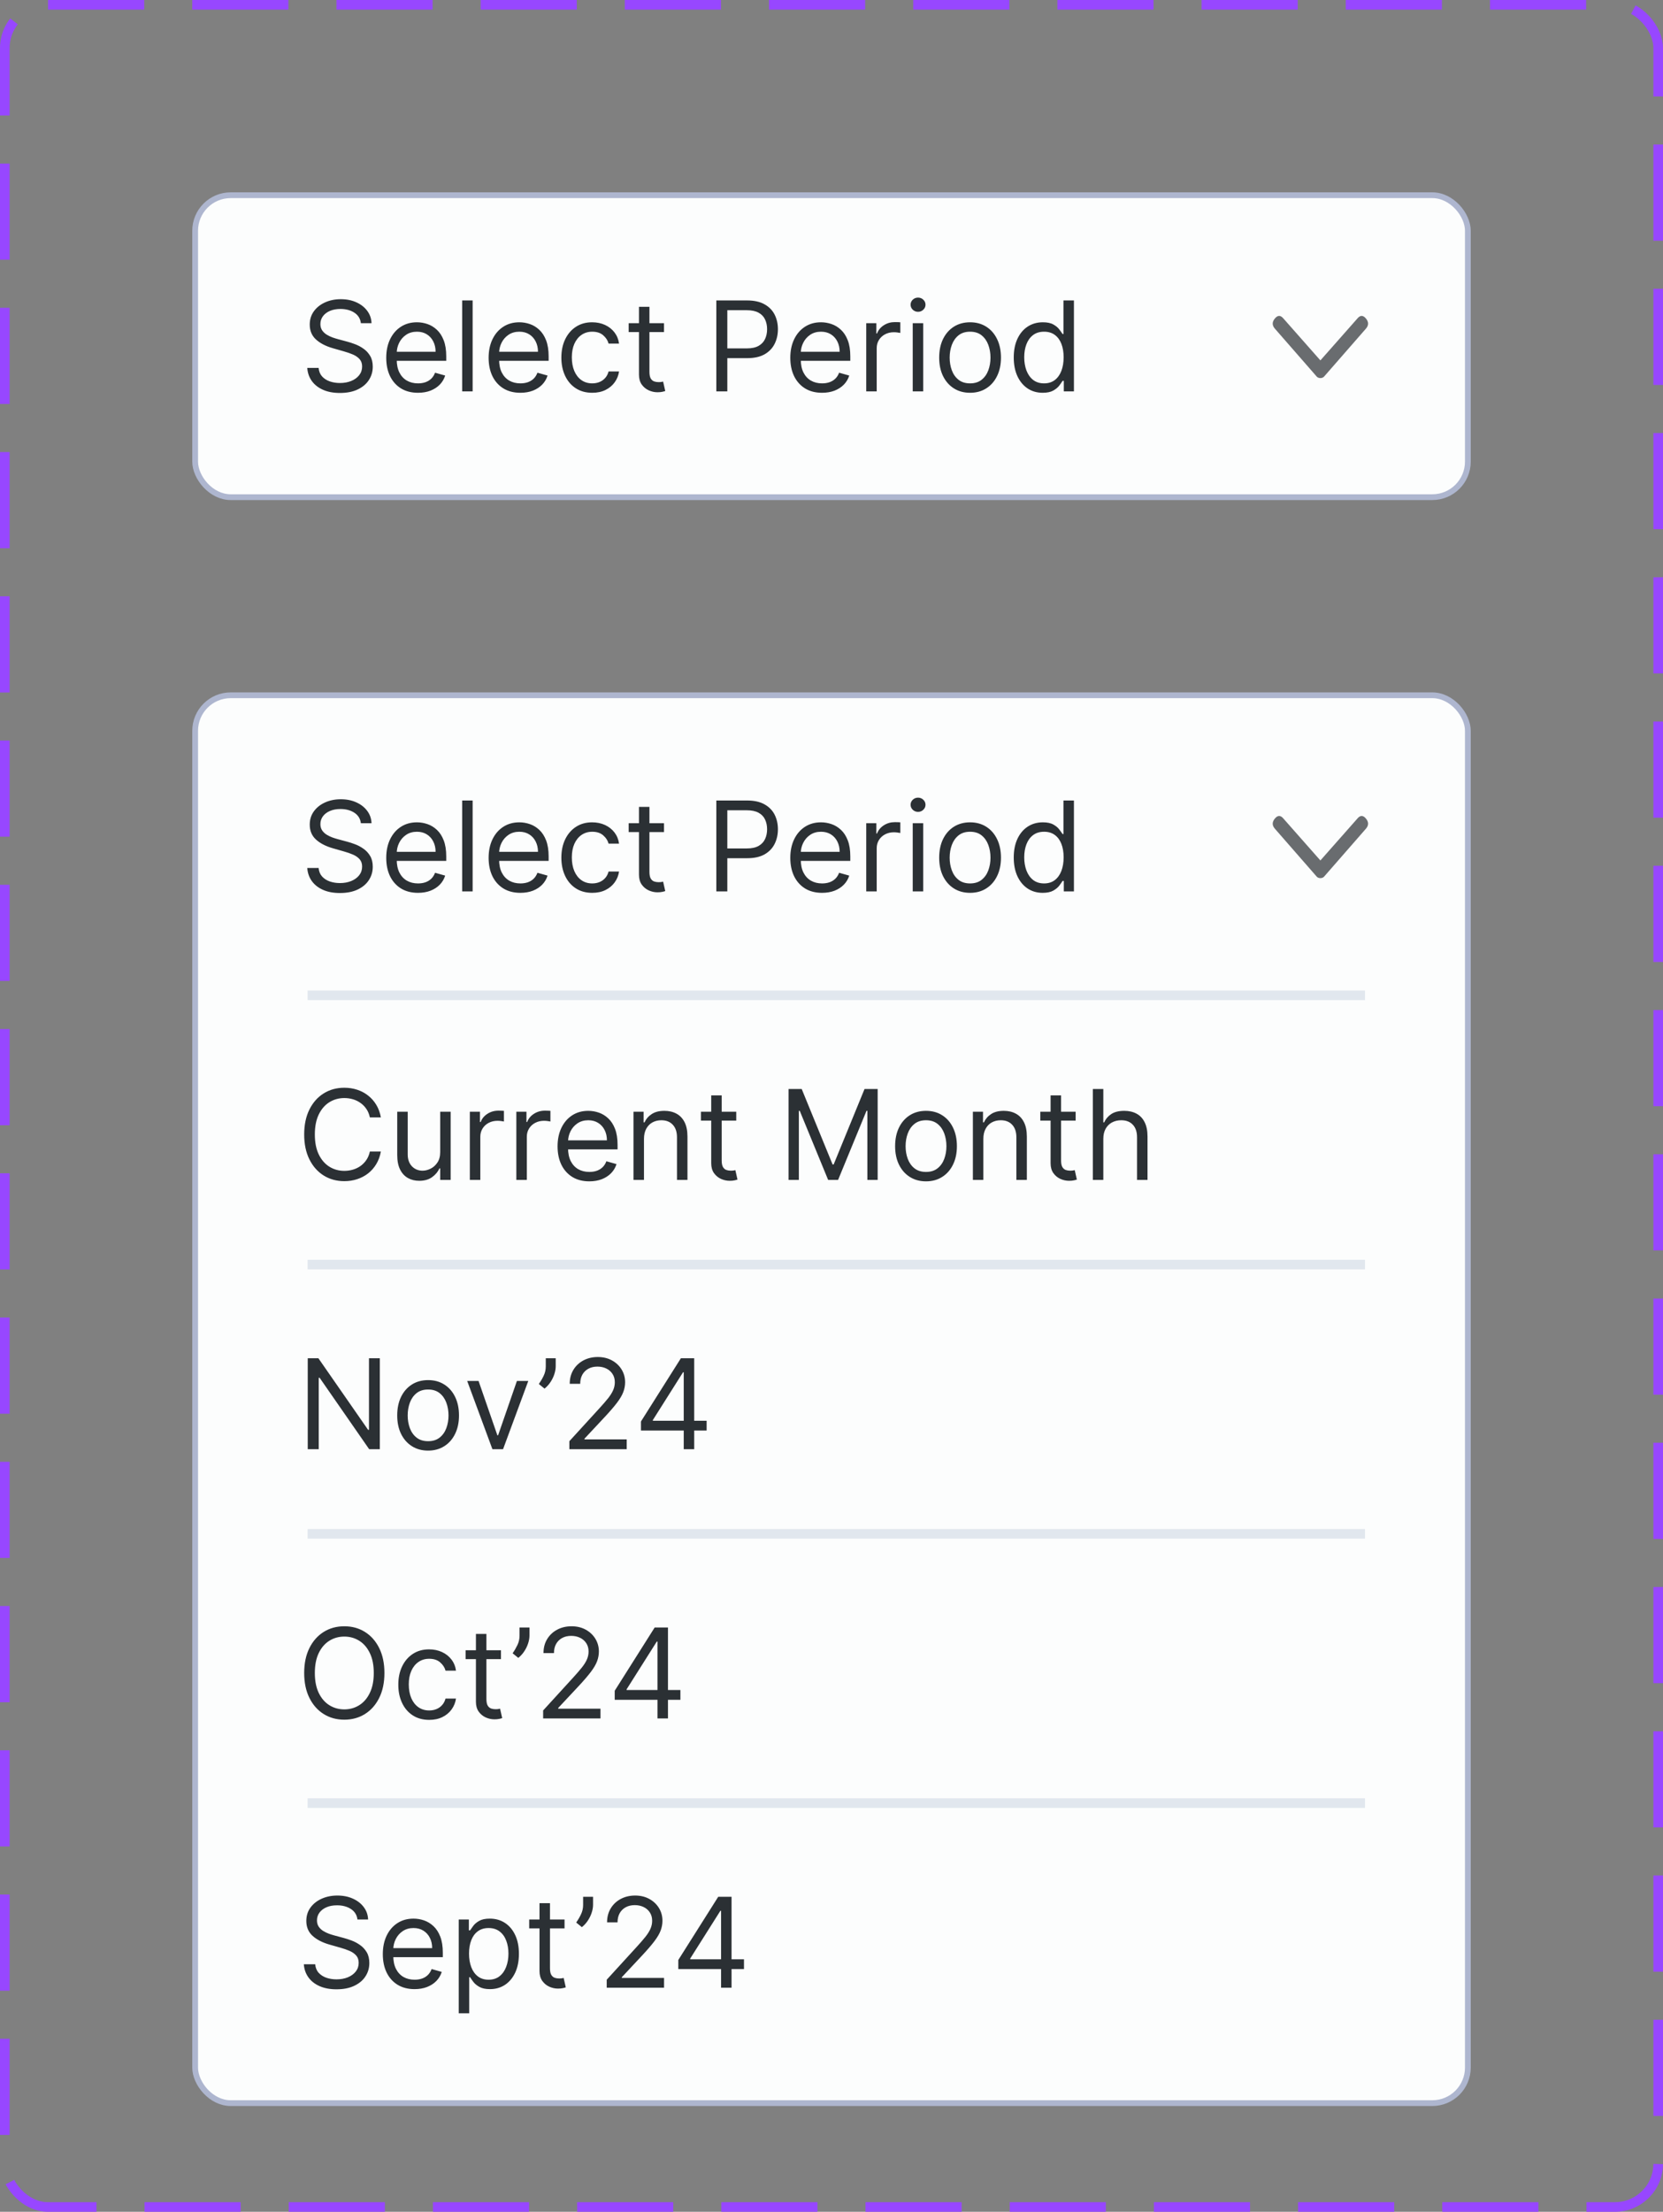 <svg width="173" height="230" viewBox="0 0 173 230" fill="none" xmlns="http://www.w3.org/2000/svg">
<rect x="0" y="0" width="173" height="230" fill="#808080" stroke="none"/>
<rect x="0.5" y="0.5" width="172" height="229" rx="4.5" stroke="#9747FF" stroke-dasharray="10 5"/>
<rect x="20.3" y="20.3" width="132.4" height="31.4" rx="3.7" fill="#FCFDFD" stroke="#AEB6CF" stroke-width="0.6"/>
<path opacity="0.7" d="M141.189 33.14L137.359 37.477L133.53 33.14C133.228 32.763 132.926 32.755 132.625 33.117C132.323 33.478 132.323 33.832 132.625 34.177L136.907 39.08C137.016 39.237 137.167 39.316 137.359 39.316C137.552 39.316 137.703 39.237 137.812 39.08L142.094 34.177C142.396 33.832 142.396 33.478 142.094 33.117C141.793 32.755 141.491 32.763 141.189 33.14Z" fill="#2B3034"/>
<path d="M37.541 33.606C37.485 33.138 37.261 32.775 36.867 32.516C36.473 32.258 35.989 32.128 35.417 32.128C34.998 32.128 34.632 32.196 34.318 32.331C34.007 32.467 33.764 32.653 33.589 32.89C33.416 33.127 33.33 33.396 33.33 33.698C33.33 33.95 33.39 34.167 33.51 34.349C33.633 34.527 33.79 34.677 33.981 34.797C34.172 34.914 34.372 35.011 34.581 35.087C34.791 35.161 34.983 35.221 35.158 35.268L36.119 35.526C36.365 35.591 36.639 35.68 36.94 35.794C37.245 35.908 37.536 36.063 37.813 36.26C38.093 36.454 38.324 36.703 38.505 37.008C38.687 37.313 38.778 37.687 38.778 38.13C38.778 38.641 38.644 39.102 38.376 39.515C38.111 39.927 37.724 40.255 37.213 40.498C36.705 40.741 36.088 40.863 35.362 40.863C34.684 40.863 34.098 40.754 33.603 40.535C33.11 40.316 32.722 40.012 32.439 39.621C32.159 39.23 32.001 38.776 31.964 38.259H33.146C33.176 38.616 33.297 38.911 33.506 39.145C33.718 39.376 33.986 39.549 34.309 39.662C34.635 39.773 34.986 39.829 35.362 39.829C35.799 39.829 36.191 39.758 36.539 39.616C36.887 39.472 37.162 39.272 37.365 39.016C37.568 38.758 37.67 38.456 37.67 38.111C37.67 37.797 37.582 37.542 37.407 37.345C37.231 37.148 37 36.988 36.714 36.865C36.428 36.742 36.119 36.634 35.786 36.542L34.623 36.209C33.884 35.997 33.3 35.694 32.869 35.3C32.438 34.906 32.222 34.39 32.222 33.753C32.222 33.224 32.365 32.762 32.652 32.368C32.941 31.971 33.329 31.664 33.815 31.445C34.304 31.224 34.851 31.113 35.454 31.113C36.063 31.113 36.605 31.222 37.079 31.441C37.553 31.656 37.928 31.951 38.205 32.327C38.485 32.702 38.633 33.129 38.648 33.606H37.541ZM43.485 40.844C42.802 40.844 42.213 40.694 41.717 40.392C41.225 40.087 40.845 39.662 40.577 39.118C40.312 38.57 40.18 37.933 40.18 37.206C40.18 36.48 40.312 35.84 40.577 35.286C40.845 34.729 41.217 34.295 41.694 33.984C42.174 33.67 42.734 33.513 43.375 33.513C43.744 33.513 44.109 33.575 44.469 33.698C44.829 33.821 45.157 34.021 45.452 34.298C45.748 34.572 45.983 34.935 46.158 35.388C46.334 35.84 46.422 36.397 46.422 37.059V37.52H40.956V36.579H45.314C45.314 36.178 45.233 35.822 45.074 35.508C44.916 35.194 44.692 34.946 44.4 34.764C44.11 34.583 43.769 34.492 43.375 34.492C42.941 34.492 42.565 34.6 42.248 34.815C41.934 35.028 41.693 35.304 41.523 35.646C41.354 35.988 41.27 36.354 41.27 36.745V37.373C41.27 37.908 41.362 38.362 41.547 38.734C41.734 39.104 41.994 39.386 42.327 39.579C42.659 39.77 43.045 39.866 43.485 39.866C43.772 39.866 44.03 39.826 44.261 39.745C44.495 39.662 44.697 39.539 44.866 39.376C45.035 39.21 45.166 39.004 45.258 38.758L46.311 39.053C46.2 39.41 46.014 39.724 45.752 39.995C45.49 40.263 45.167 40.472 44.783 40.623C44.398 40.77 43.965 40.844 43.485 40.844ZM49.168 31.242V40.697H48.079V31.242H49.168ZM54.137 40.844C53.454 40.844 52.864 40.694 52.369 40.392C51.876 40.087 51.496 39.662 51.228 39.118C50.964 38.57 50.831 37.933 50.831 37.206C50.831 36.48 50.964 35.84 51.228 35.286C51.496 34.729 51.869 34.295 52.346 33.984C52.826 33.67 53.386 33.513 54.026 33.513C54.395 33.513 54.76 33.575 55.12 33.698C55.48 33.821 55.808 34.021 56.103 34.298C56.399 34.572 56.634 34.935 56.81 35.388C56.985 35.84 57.073 36.397 57.073 37.059V37.52H51.607V36.579H55.965C55.965 36.178 55.885 35.822 55.725 35.508C55.568 35.194 55.343 34.946 55.051 34.764C54.762 34.583 54.42 34.492 54.026 34.492C53.592 34.492 53.217 34.6 52.9 34.815C52.586 35.028 52.344 35.304 52.175 35.646C52.005 35.988 51.921 36.354 51.921 36.745V37.373C51.921 37.908 52.013 38.362 52.198 38.734C52.386 39.104 52.646 39.386 52.978 39.579C53.31 39.77 53.697 39.866 54.137 39.866C54.423 39.866 54.681 39.826 54.912 39.745C55.146 39.662 55.348 39.539 55.517 39.376C55.686 39.21 55.817 39.004 55.91 38.758L56.962 39.053C56.851 39.41 56.665 39.724 56.404 39.995C56.142 40.263 55.819 40.472 55.434 40.623C55.049 40.77 54.617 40.844 54.137 40.844ZM61.611 40.844C60.946 40.844 60.374 40.687 59.894 40.373C59.413 40.059 59.044 39.627 58.786 39.076C58.527 38.525 58.398 37.896 58.398 37.188C58.398 36.468 58.53 35.832 58.795 35.281C59.063 34.727 59.435 34.295 59.912 33.984C60.392 33.67 60.952 33.513 61.592 33.513C62.091 33.513 62.54 33.606 62.94 33.79C63.34 33.975 63.668 34.233 63.924 34.566C64.179 34.898 64.338 35.286 64.399 35.729H63.31C63.227 35.406 63.042 35.12 62.756 34.87C62.473 34.618 62.091 34.492 61.611 34.492C61.186 34.492 60.814 34.603 60.494 34.824C60.177 35.043 59.929 35.352 59.75 35.752C59.575 36.149 59.487 36.616 59.487 37.151C59.487 37.699 59.574 38.176 59.746 38.582C59.921 38.988 60.167 39.304 60.484 39.529C60.804 39.753 61.18 39.866 61.611 39.866C61.894 39.866 62.151 39.816 62.382 39.718C62.613 39.619 62.808 39.478 62.968 39.293C63.128 39.108 63.242 38.887 63.31 38.628H64.399C64.338 39.047 64.185 39.424 63.942 39.759C63.702 40.092 63.384 40.356 62.987 40.553C62.593 40.747 62.134 40.844 61.611 40.844ZM69.076 33.606V34.529H65.401V33.606H69.076ZM66.472 31.907H67.561V38.665C67.561 38.973 67.606 39.204 67.695 39.358C67.788 39.509 67.905 39.61 68.046 39.662C68.191 39.712 68.343 39.736 68.503 39.736C68.623 39.736 68.722 39.73 68.799 39.718C68.876 39.703 68.937 39.69 68.983 39.681L69.205 40.66C69.131 40.687 69.028 40.715 68.896 40.743C68.763 40.773 68.596 40.789 68.392 40.789C68.085 40.789 67.783 40.723 67.488 40.59C67.195 40.458 66.952 40.256 66.758 39.986C66.567 39.715 66.472 39.373 66.472 38.961V31.907ZM74.519 40.697V31.242H77.713C78.455 31.242 79.061 31.376 79.532 31.644C80.006 31.908 80.357 32.267 80.585 32.719C80.812 33.172 80.926 33.676 80.926 34.233C80.926 34.791 80.812 35.297 80.585 35.752C80.36 36.208 80.012 36.571 79.541 36.842C79.07 37.109 78.467 37.243 77.732 37.243H75.442V36.228H77.695C78.203 36.228 78.61 36.14 78.918 35.965C79.226 35.789 79.449 35.552 79.587 35.254C79.729 34.952 79.8 34.612 79.8 34.233C79.8 33.855 79.729 33.516 79.587 33.218C79.449 32.919 79.224 32.685 78.913 32.516C78.603 32.344 78.19 32.258 77.676 32.258H75.663V40.697H74.519ZM85.52 40.844C84.836 40.844 84.247 40.694 83.751 40.392C83.259 40.087 82.879 39.662 82.611 39.118C82.347 38.57 82.214 37.933 82.214 37.206C82.214 36.48 82.347 35.84 82.611 35.286C82.879 34.729 83.251 34.295 83.728 33.984C84.209 33.67 84.769 33.513 85.409 33.513C85.778 33.513 86.143 33.575 86.503 33.698C86.863 33.821 87.191 34.021 87.486 34.298C87.782 34.572 88.017 34.935 88.192 35.388C88.368 35.84 88.456 36.397 88.456 37.059V37.52H82.99V36.579H87.348C87.348 36.178 87.268 35.822 87.108 35.508C86.951 35.194 86.726 34.946 86.434 34.764C86.144 34.583 85.803 34.492 85.409 34.492C84.975 34.492 84.599 34.6 84.282 34.815C83.969 35.028 83.727 35.304 83.558 35.646C83.388 35.988 83.304 36.354 83.304 36.745V37.373C83.304 37.908 83.396 38.362 83.581 38.734C83.768 39.104 84.028 39.386 84.361 39.579C84.693 39.77 85.079 39.866 85.52 39.866C85.806 39.866 86.064 39.826 86.295 39.745C86.529 39.662 86.731 39.539 86.9 39.376C87.069 39.21 87.2 39.004 87.292 38.758L88.345 39.053C88.234 39.41 88.048 39.724 87.786 39.995C87.525 40.263 87.201 40.472 86.817 40.623C86.432 40.77 86 40.844 85.52 40.844ZM90.113 40.697V33.606H91.166V34.677H91.239C91.369 34.326 91.603 34.041 91.941 33.823C92.28 33.604 92.661 33.495 93.086 33.495C93.166 33.495 93.266 33.496 93.386 33.499C93.506 33.502 93.597 33.507 93.659 33.513V34.621C93.621 34.612 93.537 34.598 93.405 34.58C93.275 34.558 93.138 34.547 92.994 34.547C92.649 34.547 92.341 34.62 92.07 34.764C91.803 34.906 91.59 35.103 91.433 35.355C91.279 35.605 91.203 35.889 91.203 36.209V40.697H90.113ZM94.95 40.697V33.606H96.039V40.697H94.95ZM95.504 32.424C95.291 32.424 95.108 32.352 94.954 32.207C94.804 32.062 94.728 31.888 94.728 31.685C94.728 31.482 94.804 31.308 94.954 31.163C95.108 31.019 95.291 30.947 95.504 30.947C95.716 30.947 95.898 31.019 96.049 31.163C96.203 31.308 96.279 31.482 96.279 31.685C96.279 31.888 96.203 32.062 96.049 32.207C95.898 32.352 95.716 32.424 95.504 32.424ZM100.916 40.844C100.275 40.844 99.714 40.692 99.231 40.387C98.75 40.083 98.375 39.656 98.104 39.108C97.836 38.561 97.703 37.92 97.703 37.188C97.703 36.449 97.836 35.805 98.104 35.254C98.375 34.703 98.75 34.275 99.231 33.97C99.714 33.666 100.275 33.513 100.916 33.513C101.556 33.513 102.116 33.666 102.596 33.97C103.079 34.275 103.455 34.703 103.722 35.254C103.993 35.805 104.129 36.449 104.129 37.188C104.129 37.92 103.993 38.561 103.722 39.108C103.455 39.656 103.079 40.083 102.596 40.387C102.116 40.692 101.556 40.844 100.916 40.844ZM100.916 39.866C101.402 39.866 101.802 39.741 102.116 39.492C102.43 39.242 102.662 38.915 102.813 38.508C102.964 38.102 103.039 37.662 103.039 37.188C103.039 36.714 102.964 36.272 102.813 35.863C102.662 35.454 102.43 35.123 102.116 34.87C101.802 34.618 101.402 34.492 100.916 34.492C100.429 34.492 100.029 34.618 99.715 34.87C99.401 35.123 99.169 35.454 99.018 35.863C98.867 36.272 98.792 36.714 98.792 37.188C98.792 37.662 98.867 38.102 99.018 38.508C99.169 38.915 99.401 39.242 99.715 39.492C100.029 39.741 100.429 39.866 100.916 39.866ZM108.469 40.844C107.878 40.844 107.357 40.695 106.904 40.397C106.452 40.095 106.098 39.67 105.842 39.122C105.587 38.571 105.459 37.92 105.459 37.169C105.459 36.425 105.587 35.778 105.842 35.231C106.098 34.683 106.453 34.26 106.909 33.961C107.364 33.663 107.891 33.513 108.488 33.513C108.949 33.513 109.314 33.59 109.582 33.744C109.853 33.895 110.059 34.067 110.2 34.261C110.345 34.452 110.457 34.609 110.537 34.732H110.63V31.242H111.719V40.697H110.667V39.607H110.537C110.457 39.736 110.344 39.899 110.196 40.096C110.048 40.29 109.837 40.464 109.563 40.618C109.289 40.769 108.925 40.844 108.469 40.844ZM108.617 39.866C109.054 39.866 109.423 39.752 109.725 39.524C110.027 39.293 110.256 38.975 110.413 38.568C110.57 38.159 110.648 37.687 110.648 37.151C110.648 36.622 110.571 36.158 110.417 35.761C110.264 35.361 110.036 35.051 109.734 34.829C109.433 34.604 109.06 34.492 108.617 34.492C108.155 34.492 107.771 34.611 107.463 34.847C107.158 35.081 106.929 35.4 106.775 35.803C106.624 36.203 106.549 36.653 106.549 37.151C106.549 37.656 106.626 38.114 106.78 38.527C106.937 38.936 107.167 39.262 107.472 39.505C107.78 39.745 108.162 39.866 108.617 39.866Z" fill="#2B3034"/>
<rect x="20.3" y="72.3" width="132.4" height="146.4" rx="3.7" fill="#FCFDFD" stroke="#AEB6CF" stroke-width="0.6"/>
<path opacity="0.7" d="M141.189 85.14L137.359 89.477L133.53 85.14C133.228 84.763 132.926 84.755 132.625 85.117C132.323 85.478 132.323 85.832 132.625 86.177L136.907 91.08C137.016 91.237 137.167 91.316 137.359 91.316C137.552 91.316 137.703 91.237 137.812 91.08L142.094 86.177C142.396 85.832 142.396 85.478 142.094 85.117C141.793 84.755 141.491 84.763 141.189 85.14Z" fill="#2B3034"/>
<path d="M37.541 85.606C37.485 85.138 37.261 84.775 36.867 84.516C36.473 84.258 35.989 84.128 35.417 84.128C34.998 84.128 34.632 84.196 34.318 84.332C34.007 84.467 33.764 84.653 33.589 84.89C33.416 85.127 33.33 85.396 33.33 85.698C33.33 85.95 33.39 86.167 33.51 86.349C33.633 86.527 33.79 86.677 33.981 86.797C34.172 86.914 34.372 87.011 34.581 87.088C34.791 87.161 34.983 87.221 35.158 87.268L36.119 87.526C36.365 87.591 36.639 87.68 36.94 87.794C37.245 87.908 37.536 88.063 37.813 88.26C38.093 88.454 38.324 88.703 38.505 89.008C38.687 89.313 38.778 89.687 38.778 90.13C38.778 90.641 38.644 91.102 38.376 91.515C38.111 91.927 37.724 92.255 37.213 92.498C36.705 92.741 36.088 92.863 35.362 92.863C34.684 92.863 34.098 92.754 33.603 92.535C33.11 92.316 32.722 92.012 32.439 91.621C32.159 91.23 32.001 90.776 31.964 90.259H33.146C33.176 90.616 33.297 90.912 33.506 91.145C33.718 91.376 33.986 91.549 34.309 91.662C34.635 91.773 34.986 91.829 35.362 91.829C35.799 91.829 36.191 91.758 36.539 91.616C36.887 91.472 37.162 91.272 37.365 91.016C37.568 90.758 37.67 90.456 37.67 90.111C37.67 89.797 37.582 89.542 37.407 89.345C37.231 89.148 37 88.988 36.714 88.865C36.428 88.742 36.119 88.634 35.786 88.542L34.623 88.209C33.884 87.997 33.3 87.694 32.869 87.3C32.438 86.906 32.222 86.39 32.222 85.753C32.222 85.224 32.365 84.762 32.652 84.368C32.941 83.971 33.329 83.664 33.815 83.445C34.304 83.224 34.851 83.113 35.454 83.113C36.063 83.113 36.605 83.222 37.079 83.441C37.553 83.656 37.928 83.951 38.205 84.327C38.485 84.702 38.633 85.129 38.648 85.606H37.541ZM43.485 92.844C42.802 92.844 42.213 92.694 41.717 92.392C41.225 92.087 40.845 91.662 40.577 91.118C40.312 90.57 40.18 89.933 40.18 89.207C40.18 88.48 40.312 87.84 40.577 87.286C40.845 86.729 41.217 86.295 41.694 85.984C42.174 85.67 42.734 85.513 43.375 85.513C43.744 85.513 44.109 85.575 44.469 85.698C44.829 85.821 45.157 86.021 45.452 86.298C45.748 86.572 45.983 86.935 46.158 87.388C46.334 87.84 46.422 88.397 46.422 89.059V89.52H40.956V88.579H45.314C45.314 88.178 45.233 87.822 45.074 87.508C44.916 87.194 44.692 86.946 44.4 86.764C44.11 86.583 43.769 86.492 43.375 86.492C42.941 86.492 42.565 86.6 42.248 86.815C41.934 87.028 41.693 87.305 41.523 87.646C41.354 87.988 41.27 88.354 41.27 88.745V89.373C41.27 89.908 41.362 90.362 41.547 90.734C41.734 91.104 41.994 91.385 42.327 91.579C42.659 91.77 43.045 91.866 43.485 91.866C43.772 91.866 44.03 91.826 44.261 91.746C44.495 91.662 44.697 91.539 44.866 91.376C45.035 91.21 45.166 91.004 45.258 90.758L46.311 91.053C46.2 91.41 46.014 91.724 45.752 91.995C45.49 92.263 45.167 92.472 44.783 92.623C44.398 92.77 43.965 92.844 43.485 92.844ZM49.168 83.242V92.697H48.079V83.242H49.168ZM54.137 92.844C53.454 92.844 52.864 92.694 52.369 92.392C51.876 92.087 51.496 91.662 51.228 91.118C50.964 90.57 50.831 89.933 50.831 89.207C50.831 88.48 50.964 87.84 51.228 87.286C51.496 86.729 51.869 86.295 52.346 85.984C52.826 85.67 53.386 85.513 54.026 85.513C54.395 85.513 54.76 85.575 55.12 85.698C55.48 85.821 55.808 86.021 56.103 86.298C56.399 86.572 56.634 86.935 56.81 87.388C56.985 87.84 57.073 88.397 57.073 89.059V89.52H51.607V88.579H55.965C55.965 88.178 55.885 87.822 55.725 87.508C55.568 87.194 55.343 86.946 55.051 86.764C54.762 86.583 54.42 86.492 54.026 86.492C53.592 86.492 53.217 86.6 52.9 86.815C52.586 87.028 52.344 87.305 52.175 87.646C52.005 87.988 51.921 88.354 51.921 88.745V89.373C51.921 89.908 52.013 90.362 52.198 90.734C52.386 91.104 52.646 91.385 52.978 91.579C53.31 91.77 53.697 91.866 54.137 91.866C54.423 91.866 54.681 91.826 54.912 91.746C55.146 91.662 55.348 91.539 55.517 91.376C55.686 91.21 55.817 91.004 55.91 90.758L56.962 91.053C56.851 91.41 56.665 91.724 56.404 91.995C56.142 92.263 55.819 92.472 55.434 92.623C55.049 92.77 54.617 92.844 54.137 92.844ZM61.611 92.844C60.946 92.844 60.374 92.687 59.894 92.373C59.413 92.059 59.044 91.627 58.786 91.076C58.527 90.525 58.398 89.896 58.398 89.188C58.398 88.468 58.53 87.832 58.795 87.281C59.063 86.727 59.435 86.295 59.912 85.984C60.392 85.67 60.952 85.513 61.592 85.513C62.091 85.513 62.54 85.606 62.94 85.79C63.34 85.975 63.668 86.234 63.924 86.566C64.179 86.898 64.338 87.286 64.399 87.729H63.31C63.227 87.406 63.042 87.12 62.756 86.871C62.473 86.618 62.091 86.492 61.611 86.492C61.186 86.492 60.814 86.603 60.494 86.824C60.177 87.043 59.929 87.352 59.75 87.752C59.575 88.149 59.487 88.616 59.487 89.151C59.487 89.699 59.574 90.176 59.746 90.582C59.921 90.988 60.167 91.304 60.484 91.529C60.804 91.753 61.18 91.866 61.611 91.866C61.894 91.866 62.151 91.816 62.382 91.718C62.613 91.619 62.808 91.478 62.968 91.293C63.128 91.109 63.242 90.887 63.31 90.628H64.399C64.338 91.047 64.185 91.424 63.942 91.759C63.702 92.092 63.384 92.356 62.987 92.553C62.593 92.747 62.134 92.844 61.611 92.844ZM69.076 85.606V86.529H65.401V85.606H69.076ZM66.472 83.907H67.561V90.665C67.561 90.973 67.606 91.204 67.695 91.358C67.788 91.509 67.905 91.61 68.046 91.662C68.191 91.712 68.343 91.736 68.503 91.736C68.623 91.736 68.722 91.73 68.799 91.718C68.876 91.703 68.937 91.69 68.983 91.681L69.205 92.66C69.131 92.687 69.028 92.715 68.896 92.743C68.763 92.773 68.596 92.789 68.392 92.789C68.085 92.789 67.783 92.723 67.488 92.59C67.195 92.458 66.952 92.256 66.758 91.986C66.567 91.715 66.472 91.373 66.472 90.961V83.907ZM74.519 92.697V83.242H77.713C78.455 83.242 79.061 83.376 79.532 83.644C80.006 83.908 80.357 84.267 80.585 84.719C80.812 85.172 80.926 85.676 80.926 86.234C80.926 86.79 80.812 87.297 80.585 87.752C80.36 88.208 80.012 88.571 79.541 88.842C79.07 89.109 78.467 89.243 77.732 89.243H75.442V88.228H77.695C78.203 88.228 78.61 88.14 78.918 87.965C79.226 87.789 79.449 87.552 79.587 87.254C79.729 86.952 79.8 86.612 79.8 86.234C79.8 85.855 79.729 85.516 79.587 85.218C79.449 84.919 79.224 84.685 78.913 84.516C78.603 84.344 78.19 84.258 77.676 84.258H75.663V92.697H74.519ZM85.52 92.844C84.836 92.844 84.247 92.694 83.751 92.392C83.259 92.087 82.879 91.662 82.611 91.118C82.347 90.57 82.214 89.933 82.214 89.207C82.214 88.48 82.347 87.84 82.611 87.286C82.879 86.729 83.251 86.295 83.728 85.984C84.209 85.67 84.769 85.513 85.409 85.513C85.778 85.513 86.143 85.575 86.503 85.698C86.863 85.821 87.191 86.021 87.486 86.298C87.782 86.572 88.017 86.935 88.192 87.388C88.368 87.84 88.456 88.397 88.456 89.059V89.52H82.99V88.579H87.348C87.348 88.178 87.268 87.822 87.108 87.508C86.951 87.194 86.726 86.946 86.434 86.764C86.144 86.583 85.803 86.492 85.409 86.492C84.975 86.492 84.599 86.6 84.282 86.815C83.969 87.028 83.727 87.305 83.558 87.646C83.388 87.988 83.304 88.354 83.304 88.745V89.373C83.304 89.908 83.396 90.362 83.581 90.734C83.768 91.104 84.028 91.385 84.361 91.579C84.693 91.77 85.079 91.866 85.52 91.866C85.806 91.866 86.064 91.826 86.295 91.746C86.529 91.662 86.731 91.539 86.9 91.376C87.069 91.21 87.2 91.004 87.292 90.758L88.345 91.053C88.234 91.41 88.048 91.724 87.786 91.995C87.525 92.263 87.201 92.472 86.817 92.623C86.432 92.77 86 92.844 85.52 92.844ZM90.113 92.697V85.606H91.166V86.677H91.239C91.369 86.326 91.603 86.041 91.941 85.823C92.28 85.604 92.661 85.495 93.086 85.495C93.166 85.495 93.266 85.496 93.386 85.499C93.506 85.502 93.597 85.507 93.659 85.513V86.621C93.621 86.612 93.537 86.598 93.405 86.58C93.275 86.558 93.138 86.547 92.994 86.547C92.649 86.547 92.341 86.62 92.07 86.764C91.803 86.906 91.59 87.103 91.433 87.355C91.279 87.605 91.203 87.889 91.203 88.209V92.697H90.113ZM94.95 92.697V85.606H96.039V92.697H94.95ZM95.504 84.424C95.291 84.424 95.108 84.352 94.954 84.207C94.804 84.062 94.728 83.888 94.728 83.685C94.728 83.482 94.804 83.308 94.954 83.163C95.108 83.019 95.291 82.947 95.504 82.947C95.716 82.947 95.898 83.019 96.049 83.163C96.203 83.308 96.279 83.482 96.279 83.685C96.279 83.888 96.203 84.062 96.049 84.207C95.898 84.352 95.716 84.424 95.504 84.424ZM100.916 92.844C100.275 92.844 99.714 92.692 99.231 92.387C98.75 92.082 98.375 91.656 98.104 91.109C97.836 90.561 97.703 89.921 97.703 89.188C97.703 88.449 97.836 87.805 98.104 87.254C98.375 86.703 98.75 86.275 99.231 85.97C99.714 85.666 100.275 85.513 100.916 85.513C101.556 85.513 102.116 85.666 102.596 85.97C103.079 86.275 103.455 86.703 103.722 87.254C103.993 87.805 104.129 88.449 104.129 89.188C104.129 89.921 103.993 90.561 103.722 91.109C103.455 91.656 103.079 92.082 102.596 92.387C102.116 92.692 101.556 92.844 100.916 92.844ZM100.916 91.866C101.402 91.866 101.802 91.741 102.116 91.492C102.43 91.242 102.662 90.915 102.813 90.508C102.964 90.102 103.039 89.662 103.039 89.188C103.039 88.714 102.964 88.272 102.813 87.863C102.662 87.454 102.43 87.123 102.116 86.871C101.802 86.618 101.402 86.492 100.916 86.492C100.429 86.492 100.029 86.618 99.715 86.871C99.401 87.123 99.169 87.454 99.018 87.863C98.867 88.272 98.792 88.714 98.792 89.188C98.792 89.662 98.867 90.102 99.018 90.508C99.169 90.915 99.401 91.242 99.715 91.492C100.029 91.741 100.429 91.866 100.916 91.866ZM108.469 92.844C107.878 92.844 107.357 92.695 106.904 92.397C106.452 92.095 106.098 91.67 105.842 91.122C105.587 90.571 105.459 89.921 105.459 89.169C105.459 88.425 105.587 87.778 105.842 87.231C106.098 86.683 106.453 86.26 106.909 85.961C107.364 85.663 107.891 85.513 108.488 85.513C108.949 85.513 109.314 85.59 109.582 85.744C109.853 85.895 110.059 86.067 110.2 86.261C110.345 86.452 110.457 86.609 110.537 86.732H110.63V83.242H111.719V92.697H110.667V91.607H110.537C110.457 91.736 110.344 91.899 110.196 92.096C110.048 92.29 109.837 92.464 109.563 92.618C109.289 92.769 108.925 92.844 108.469 92.844ZM108.617 91.866C109.054 91.866 109.423 91.752 109.725 91.524C110.027 91.293 110.256 90.975 110.413 90.568C110.57 90.159 110.648 89.687 110.648 89.151C110.648 88.622 110.571 88.159 110.417 87.761C110.264 87.361 110.036 87.051 109.734 86.829C109.433 86.604 109.06 86.492 108.617 86.492C108.155 86.492 107.771 86.611 107.463 86.847C107.158 87.081 106.929 87.4 106.775 87.803C106.624 88.203 106.549 88.653 106.549 89.151C106.549 89.656 106.626 90.114 106.78 90.527C106.937 90.936 107.167 91.262 107.472 91.505C107.78 91.746 108.162 91.866 108.617 91.866Z" fill="#2B3034"/>
<path d="M39.622 116.197H38.477C38.409 115.867 38.291 115.578 38.121 115.329C37.955 115.08 37.752 114.87 37.512 114.701C37.275 114.529 37.012 114.399 36.722 114.313C36.433 114.227 36.132 114.184 35.818 114.184C35.245 114.184 34.727 114.329 34.262 114.618C33.8 114.907 33.432 115.333 33.158 115.897C32.888 116.46 32.752 117.151 32.752 117.97C32.752 118.788 32.888 119.479 33.158 120.042C33.432 120.606 33.8 121.032 34.262 121.321C34.727 121.61 35.245 121.755 35.818 121.755C36.132 121.755 36.433 121.712 36.722 121.626C37.012 121.54 37.275 121.412 37.512 121.243C37.752 121.07 37.955 120.859 38.121 120.61C38.291 120.358 38.409 120.068 38.477 119.742H39.622C39.535 120.225 39.379 120.658 39.151 121.039C38.923 121.421 38.64 121.746 38.301 122.014C37.963 122.278 37.583 122.48 37.161 122.618C36.742 122.757 36.295 122.826 35.818 122.826C35.011 122.826 34.294 122.629 33.666 122.235C33.038 121.841 32.545 121.281 32.184 120.555C31.824 119.828 31.644 118.967 31.644 117.97C31.644 116.972 31.824 116.111 32.184 115.384C32.545 114.658 33.038 114.098 33.666 113.704C34.294 113.31 35.011 113.113 35.818 113.113C36.295 113.113 36.742 113.182 37.161 113.321C37.583 113.459 37.963 113.662 38.301 113.93C38.64 114.195 38.923 114.518 39.151 114.9C39.379 115.278 39.535 115.711 39.622 116.197ZM45.793 119.798V115.606H46.882V122.697H45.793V121.496H45.719C45.553 121.857 45.294 122.163 44.943 122.415C44.592 122.664 44.149 122.789 43.614 122.789C43.17 122.789 42.777 122.692 42.432 122.498C42.087 122.301 41.816 122.006 41.619 121.612C41.422 121.215 41.324 120.715 41.324 120.112V115.606H42.413V120.038C42.413 120.555 42.558 120.967 42.847 121.275C43.14 121.583 43.512 121.737 43.965 121.737C44.235 121.737 44.511 121.667 44.791 121.529C45.074 121.39 45.311 121.178 45.502 120.892C45.696 120.606 45.793 120.241 45.793 119.798ZM48.878 122.697V115.606H49.93V116.677H50.004C50.133 116.326 50.367 116.041 50.706 115.823C51.044 115.604 51.426 115.495 51.851 115.495C51.931 115.495 52.031 115.497 52.151 115.5C52.271 115.503 52.362 115.507 52.423 115.514V116.621C52.386 116.612 52.301 116.598 52.169 116.58C52.04 116.558 51.903 116.548 51.758 116.548C51.414 116.548 51.106 116.62 50.835 116.765C50.567 116.906 50.355 117.103 50.198 117.356C50.044 117.605 49.967 117.889 49.967 118.21V122.697H48.878ZM53.715 122.697V115.606H54.767V116.677H54.841C54.97 116.326 55.204 116.041 55.543 115.823C55.881 115.604 56.263 115.495 56.688 115.495C56.768 115.495 56.868 115.497 56.988 115.5C57.108 115.503 57.199 115.507 57.26 115.514V116.621C57.223 116.612 57.139 116.598 57.006 116.58C56.877 116.558 56.74 116.548 56.595 116.548C56.251 116.548 55.943 116.62 55.672 116.765C55.404 116.906 55.192 117.103 55.035 117.356C54.881 117.605 54.804 117.889 54.804 118.21V122.697H53.715ZM61.309 122.845C60.625 122.845 60.036 122.694 59.541 122.392C59.048 122.087 58.668 121.663 58.4 121.118C58.136 120.57 58.003 119.933 58.003 119.207C58.003 118.48 58.136 117.84 58.4 117.286C58.668 116.729 59.04 116.295 59.517 115.984C59.998 115.67 60.558 115.514 61.198 115.514C61.567 115.514 61.932 115.575 62.292 115.698C62.652 115.821 62.98 116.021 63.275 116.298C63.571 116.572 63.806 116.935 63.982 117.388C64.157 117.84 64.245 118.397 64.245 119.059V119.521H58.779V118.579H63.137C63.137 118.179 63.057 117.822 62.897 117.508C62.74 117.194 62.515 116.946 62.223 116.765C61.933 116.583 61.592 116.492 61.198 116.492C60.764 116.492 60.389 116.6 60.072 116.815C59.758 117.028 59.516 117.305 59.347 117.646C59.177 117.988 59.093 118.354 59.093 118.745V119.373C59.093 119.908 59.185 120.362 59.37 120.735C59.557 121.104 59.818 121.386 60.15 121.58C60.482 121.77 60.869 121.866 61.309 121.866C61.595 121.866 61.853 121.826 62.084 121.746C62.318 121.663 62.52 121.54 62.689 121.376C62.858 121.21 62.989 121.004 63.081 120.758L64.134 121.053C64.023 121.41 63.837 121.724 63.575 121.995C63.314 122.263 62.991 122.472 62.606 122.623C62.221 122.771 61.789 122.845 61.309 122.845ZM66.992 118.431V122.697H65.902V115.606H66.955V116.714H67.047C67.213 116.354 67.466 116.064 67.804 115.846C68.143 115.624 68.58 115.514 69.115 115.514C69.595 115.514 70.015 115.612 70.375 115.809C70.736 116.003 71.016 116.298 71.216 116.695C71.416 117.089 71.516 117.588 71.516 118.191V122.697H70.426V118.265C70.426 117.708 70.282 117.274 69.992 116.963C69.703 116.649 69.306 116.492 68.801 116.492C68.453 116.492 68.143 116.568 67.869 116.718C67.598 116.869 67.384 117.089 67.227 117.379C67.07 117.668 66.992 118.019 66.992 118.431ZM76.59 115.606V116.529H72.916V115.606H76.59ZM73.987 113.907H75.076V120.666C75.076 120.973 75.121 121.204 75.21 121.358C75.302 121.509 75.419 121.61 75.561 121.663C75.706 121.712 75.858 121.737 76.018 121.737C76.138 121.737 76.236 121.73 76.313 121.718C76.39 121.703 76.452 121.69 76.498 121.681L76.72 122.66C76.646 122.688 76.543 122.715 76.41 122.743C76.278 122.774 76.11 122.789 75.907 122.789C75.599 122.789 75.298 122.723 75.002 122.591C74.71 122.458 74.467 122.257 74.273 121.986C74.082 121.715 73.987 121.373 73.987 120.961V113.907ZM82.033 113.242H83.4L86.613 121.09H86.724L89.937 113.242H91.303V122.697H90.232V115.514H90.14L87.185 122.697H86.151L83.197 115.514H83.104V122.697H82.033V113.242ZM96.332 122.845C95.691 122.845 95.13 122.692 94.647 122.387C94.166 122.083 93.791 121.657 93.52 121.109C93.252 120.561 93.118 119.921 93.118 119.188C93.118 118.45 93.252 117.805 93.52 117.254C93.791 116.703 94.166 116.275 94.647 115.971C95.13 115.666 95.691 115.514 96.332 115.514C96.972 115.514 97.532 115.666 98.012 115.971C98.495 116.275 98.871 116.703 99.138 117.254C99.409 117.805 99.545 118.45 99.545 119.188C99.545 119.921 99.409 120.561 99.138 121.109C98.871 121.657 98.495 122.083 98.012 122.387C97.532 122.692 96.972 122.845 96.332 122.845ZM96.332 121.866C96.818 121.866 97.218 121.741 97.532 121.492C97.846 121.243 98.078 120.915 98.229 120.509C98.38 120.102 98.455 119.662 98.455 119.188C98.455 118.714 98.38 118.273 98.229 117.863C98.078 117.454 97.846 117.123 97.532 116.871C97.218 116.618 96.818 116.492 96.332 116.492C95.845 116.492 95.445 116.618 95.131 116.871C94.817 117.123 94.585 117.454 94.434 117.863C94.283 118.273 94.208 118.714 94.208 119.188C94.208 119.662 94.283 120.102 94.434 120.509C94.585 120.915 94.817 121.243 95.131 121.492C95.445 121.741 95.845 121.866 96.332 121.866ZM102.297 118.431V122.697H101.208V115.606H102.26V116.714H102.353C102.519 116.354 102.771 116.064 103.11 115.846C103.448 115.624 103.885 115.514 104.421 115.514C104.901 115.514 105.321 115.612 105.681 115.809C106.041 116.003 106.321 116.298 106.521 116.695C106.721 117.089 106.821 117.588 106.821 118.191V122.697H105.732V118.265C105.732 117.708 105.587 117.274 105.298 116.963C105.009 116.649 104.612 116.492 104.107 116.492C103.759 116.492 103.448 116.568 103.174 116.718C102.904 116.869 102.69 117.089 102.533 117.379C102.376 117.668 102.297 118.019 102.297 118.431ZM111.896 115.606V116.529H108.221V115.606H111.896ZM109.292 113.907H110.382V120.666C110.382 120.973 110.426 121.204 110.516 121.358C110.608 121.509 110.725 121.61 110.867 121.663C111.011 121.712 111.164 121.737 111.324 121.737C111.444 121.737 111.542 121.73 111.619 121.718C111.696 121.703 111.758 121.69 111.804 121.681L112.025 122.66C111.951 122.688 111.848 122.715 111.716 122.743C111.584 122.774 111.416 122.789 111.213 122.789C110.905 122.789 110.603 122.723 110.308 122.591C110.016 122.458 109.772 122.257 109.579 121.986C109.388 121.715 109.292 121.373 109.292 120.961V113.907ZM114.777 118.431V122.697H113.687V113.242H114.777V116.714H114.869C115.035 116.348 115.285 116.057 115.617 115.841C115.952 115.623 116.399 115.514 116.956 115.514C117.439 115.514 117.862 115.61 118.225 115.804C118.588 115.995 118.87 116.289 119.07 116.686C119.273 117.08 119.375 117.582 119.375 118.191V122.697H118.285V118.265C118.285 117.702 118.139 117.266 117.847 116.958C117.557 116.648 117.156 116.492 116.642 116.492C116.285 116.492 115.965 116.568 115.682 116.718C115.401 116.869 115.18 117.089 115.017 117.379C114.857 117.668 114.777 118.019 114.777 118.431Z" fill="#2B3034"/>
<path d="M39.511 141.242V150.697H38.403L33.251 143.273H33.158V150.697H32.014V141.242H33.122L38.292 148.684H38.384V141.242H39.511ZM44.535 150.845C43.895 150.845 43.333 150.692 42.85 150.387C42.37 150.083 41.994 149.657 41.723 149.109C41.456 148.561 41.322 147.921 41.322 147.188C41.322 146.45 41.456 145.805 41.723 145.254C41.994 144.703 42.37 144.275 42.85 143.971C43.333 143.666 43.895 143.514 44.535 143.514C45.175 143.514 45.735 143.666 46.215 143.971C46.698 144.275 47.074 144.703 47.342 145.254C47.612 145.805 47.748 146.45 47.748 147.188C47.748 147.921 47.612 148.561 47.342 149.109C47.074 149.657 46.698 150.083 46.215 150.387C45.735 150.692 45.175 150.845 44.535 150.845ZM44.535 149.866C45.021 149.866 45.421 149.741 45.735 149.492C46.049 149.243 46.281 148.915 46.432 148.509C46.583 148.102 46.658 147.662 46.658 147.188C46.658 146.714 46.583 146.273 46.432 145.863C46.281 145.454 46.049 145.123 45.735 144.871C45.421 144.618 45.021 144.492 44.535 144.492C44.048 144.492 43.648 144.618 43.334 144.871C43.02 145.123 42.788 145.454 42.637 145.863C42.486 146.273 42.411 146.714 42.411 147.188C42.411 147.662 42.486 148.102 42.637 148.509C42.788 148.915 43.02 149.243 43.334 149.492C43.648 149.741 44.048 149.866 44.535 149.866ZM54.955 143.606L52.333 150.697H51.225L48.603 143.606H49.785L51.742 149.256H51.816L53.773 143.606H54.955ZM57.81 141.242V142.073C57.81 142.326 57.764 142.595 57.672 142.881C57.583 143.164 57.45 143.44 57.275 143.707C57.103 143.972 56.893 144.203 56.647 144.4L56.056 143.92C56.25 143.643 56.418 143.355 56.559 143.057C56.704 142.755 56.776 142.433 56.776 142.092V141.242H57.81ZM59.231 150.697V149.866L62.352 146.45C62.718 146.05 63.02 145.702 63.257 145.406C63.494 145.108 63.669 144.828 63.783 144.566C63.9 144.301 63.959 144.024 63.959 143.735C63.959 143.403 63.879 143.115 63.718 142.872C63.562 142.629 63.346 142.441 63.072 142.309C62.798 142.176 62.49 142.11 62.149 142.11C61.786 142.11 61.469 142.186 61.198 142.336C60.93 142.484 60.722 142.692 60.575 142.96C60.43 143.227 60.358 143.541 60.358 143.901H59.268C59.268 143.347 59.396 142.861 59.651 142.443C59.907 142.024 60.255 141.698 60.695 141.464C61.138 141.23 61.635 141.113 62.186 141.113C62.74 141.113 63.231 141.23 63.658 141.464C64.086 141.698 64.422 142.013 64.665 142.41C64.908 142.807 65.03 143.249 65.03 143.735C65.03 144.083 64.966 144.423 64.84 144.755C64.717 145.085 64.502 145.452 64.194 145.859C63.889 146.262 63.466 146.754 62.924 147.336L60.801 149.607V149.681H65.196V150.697H59.231ZM66.678 148.758V147.816L70.832 141.242H71.516V142.701H71.054L67.915 147.668V147.742H73.51V148.758H66.678ZM71.128 150.697V148.472V148.033V141.242H72.217V150.697H71.128Z" fill="#2B3034"/>
<path d="M39.991 173.97C39.991 174.967 39.811 175.828 39.451 176.555C39.091 177.281 38.597 177.841 37.969 178.235C37.341 178.629 36.624 178.826 35.818 178.826C35.011 178.826 34.294 178.629 33.666 178.235C33.038 177.841 32.545 177.281 32.184 176.555C31.824 175.828 31.644 174.967 31.644 173.97C31.644 172.972 31.824 172.111 32.184 171.384C32.545 170.658 33.038 170.098 33.666 169.704C34.294 169.31 35.011 169.113 35.818 169.113C36.624 169.113 37.341 169.31 37.969 169.704C38.597 170.098 39.091 170.658 39.451 171.384C39.811 172.111 39.991 172.972 39.991 173.97ZM38.883 173.97C38.883 173.151 38.746 172.46 38.472 171.897C38.201 171.333 37.834 170.907 37.369 170.618C36.907 170.329 36.39 170.184 35.818 170.184C35.245 170.184 34.727 170.329 34.262 170.618C33.8 170.907 33.432 171.333 33.158 171.897C32.888 172.46 32.752 173.151 32.752 173.97C32.752 174.788 32.888 175.479 33.158 176.042C33.432 176.606 33.8 177.032 34.262 177.321C34.727 177.61 35.245 177.755 35.818 177.755C36.39 177.755 36.907 177.61 37.369 177.321C37.834 177.032 38.201 176.606 38.472 176.042C38.746 175.479 38.883 174.788 38.883 173.97ZM44.649 178.845C43.984 178.845 43.412 178.688 42.932 178.374C42.452 178.06 42.082 177.627 41.824 177.076C41.565 176.525 41.436 175.896 41.436 175.188C41.436 174.468 41.568 173.833 41.833 173.282C42.101 172.728 42.473 172.295 42.95 171.984C43.43 171.67 43.99 171.514 44.63 171.514C45.129 171.514 45.578 171.606 45.978 171.791C46.379 171.975 46.706 172.234 46.962 172.566C47.217 172.898 47.376 173.286 47.437 173.729H46.348C46.265 173.406 46.08 173.12 45.794 172.871C45.511 172.618 45.129 172.492 44.649 172.492C44.224 172.492 43.852 172.603 43.532 172.825C43.215 173.043 42.967 173.352 42.788 173.753C42.613 174.15 42.525 174.616 42.525 175.151C42.525 175.699 42.612 176.176 42.784 176.582C42.959 176.989 43.206 177.304 43.523 177.529C43.843 177.753 44.218 177.866 44.649 177.866C44.932 177.866 45.189 177.817 45.42 177.718C45.651 177.62 45.846 177.478 46.006 177.293C46.166 177.109 46.28 176.887 46.348 176.629H47.437C47.376 177.047 47.223 177.424 46.98 177.76C46.74 178.092 46.422 178.357 46.025 178.554C45.631 178.748 45.172 178.845 44.649 178.845ZM52.114 171.606V172.529H48.439V171.606H52.114ZM49.51 169.907H50.6V176.666C50.6 176.973 50.644 177.204 50.733 177.358C50.826 177.509 50.943 177.61 51.084 177.663C51.229 177.712 51.381 177.737 51.541 177.737C51.661 177.737 51.76 177.73 51.837 177.718C51.914 177.703 51.975 177.69 52.022 177.681L52.243 178.66C52.169 178.688 52.066 178.715 51.934 178.743C51.801 178.774 51.634 178.789 51.431 178.789C51.123 178.789 50.821 178.723 50.526 178.591C50.233 178.458 49.99 178.257 49.796 177.986C49.605 177.715 49.51 177.373 49.51 176.961V169.907ZM55.081 169.242V170.073C55.081 170.326 55.035 170.595 54.943 170.881C54.853 171.164 54.721 171.44 54.545 171.707C54.373 171.972 54.164 172.203 53.918 172.4L53.327 171.92C53.521 171.643 53.688 171.355 53.83 171.057C53.975 170.755 54.047 170.433 54.047 170.092V169.242H55.081ZM56.502 178.697V177.866L59.623 174.45C59.989 174.05 60.29 173.702 60.527 173.406C60.764 173.108 60.94 172.828 61.054 172.566C61.171 172.301 61.229 172.024 61.229 171.735C61.229 171.403 61.149 171.115 60.989 170.872C60.832 170.629 60.617 170.441 60.343 170.309C60.069 170.176 59.761 170.11 59.419 170.11C59.056 170.11 58.739 170.186 58.468 170.336C58.201 170.484 57.993 170.692 57.845 170.96C57.7 171.227 57.628 171.541 57.628 171.901H56.539C56.539 171.347 56.666 170.861 56.922 170.443C57.177 170.024 57.525 169.698 57.965 169.464C58.408 169.23 58.905 169.113 59.456 169.113C60.01 169.113 60.501 169.23 60.929 169.464C61.357 169.698 61.692 170.013 61.935 170.41C62.178 170.807 62.3 171.249 62.3 171.735C62.3 172.083 62.237 172.423 62.111 172.755C61.988 173.085 61.772 173.452 61.465 173.859C61.16 174.262 60.737 174.754 60.195 175.336L58.071 177.607V177.681H62.466V178.697H56.502ZM63.948 176.758V175.816L68.103 169.242H68.786V170.701H68.325L65.185 175.668V175.742H70.781V176.758H63.948ZM68.398 178.697V176.472V176.033V169.242H69.488V178.697H68.398Z" fill="#2B3034"/>
<path d="M37.184 199.606C37.129 199.138 36.904 198.775 36.51 198.516C36.116 198.258 35.633 198.129 35.06 198.129C34.642 198.129 34.276 198.196 33.962 198.332C33.651 198.467 33.408 198.653 33.232 198.89C33.06 199.127 32.974 199.397 32.974 199.698C32.974 199.951 33.034 200.168 33.154 200.349C33.277 200.528 33.434 200.677 33.625 200.797C33.816 200.914 34.016 201.011 34.225 201.088C34.434 201.162 34.627 201.222 34.802 201.268L35.762 201.526C36.008 201.591 36.282 201.68 36.584 201.794C36.889 201.908 37.179 202.063 37.456 202.26C37.737 202.454 37.967 202.704 38.149 203.008C38.331 203.313 38.421 203.687 38.421 204.13C38.421 204.641 38.288 205.103 38.02 205.515C37.755 205.927 37.367 206.255 36.856 206.498C36.349 206.741 35.731 206.863 35.005 206.863C34.328 206.863 33.742 206.754 33.246 206.535C32.754 206.317 32.366 206.012 32.083 205.621C31.803 205.23 31.644 204.776 31.607 204.259H32.789C32.82 204.616 32.94 204.912 33.149 205.146C33.362 205.376 33.629 205.549 33.953 205.663C34.279 205.773 34.63 205.829 35.005 205.829C35.442 205.829 35.835 205.758 36.182 205.617C36.53 205.472 36.806 205.272 37.009 205.016C37.212 204.758 37.313 204.456 37.313 204.112C37.313 203.798 37.226 203.542 37.05 203.345C36.875 203.148 36.644 202.988 36.358 202.865C36.072 202.742 35.762 202.634 35.43 202.542L34.267 202.21C33.528 201.997 32.943 201.694 32.512 201.3C32.081 200.906 31.866 200.391 31.866 199.754C31.866 199.224 32.009 198.763 32.295 198.369C32.585 197.972 32.972 197.664 33.459 197.445C33.948 197.224 34.494 197.113 35.097 197.113C35.707 197.113 36.248 197.222 36.722 197.441C37.196 197.656 37.572 197.952 37.849 198.327C38.129 198.703 38.277 199.129 38.292 199.606H37.184ZM43.129 206.845C42.446 206.845 41.856 206.694 41.361 206.392C40.868 206.087 40.488 205.663 40.221 205.118C39.956 204.57 39.824 203.933 39.824 203.207C39.824 202.48 39.956 201.84 40.221 201.286C40.488 200.729 40.861 200.295 41.338 199.984C41.818 199.67 42.378 199.514 43.018 199.514C43.388 199.514 43.752 199.575 44.112 199.698C44.472 199.821 44.8 200.021 45.096 200.298C45.391 200.572 45.627 200.935 45.802 201.388C45.977 201.84 46.065 202.397 46.065 203.059V203.521H40.599V202.579H44.957C44.957 202.179 44.877 201.822 44.717 201.508C44.56 201.194 44.335 200.946 44.043 200.765C43.754 200.583 43.412 200.492 43.018 200.492C42.584 200.492 42.209 200.6 41.892 200.815C41.578 201.028 41.336 201.305 41.167 201.646C40.998 201.988 40.913 202.354 40.913 202.745V203.373C40.913 203.908 41.005 204.362 41.19 204.735C41.378 205.104 41.638 205.386 41.97 205.58C42.303 205.77 42.689 205.866 43.129 205.866C43.415 205.866 43.674 205.826 43.905 205.746C44.139 205.663 44.34 205.54 44.509 205.376C44.679 205.21 44.809 205.004 44.902 204.758L45.954 205.053C45.843 205.41 45.657 205.724 45.396 205.995C45.134 206.263 44.811 206.472 44.426 206.623C44.041 206.771 43.609 206.845 43.129 206.845ZM47.722 209.356V199.606H48.775V200.732H48.904C48.984 200.609 49.095 200.452 49.237 200.261C49.381 200.068 49.587 199.895 49.855 199.744C50.126 199.59 50.492 199.514 50.954 199.514C51.551 199.514 52.077 199.663 52.533 199.961C52.988 200.26 53.344 200.683 53.599 201.231C53.855 201.779 53.982 202.425 53.982 203.17C53.982 203.921 53.855 204.572 53.599 205.123C53.344 205.67 52.99 206.095 52.537 206.397C52.085 206.695 51.563 206.845 50.972 206.845C50.517 206.845 50.152 206.769 49.878 206.618C49.604 206.464 49.394 206.291 49.246 206.097C49.098 205.9 48.984 205.737 48.904 205.607H48.812V209.356H47.722ZM48.793 203.151C48.793 203.687 48.872 204.159 49.029 204.569C49.186 204.975 49.415 205.293 49.717 205.524C50.018 205.752 50.388 205.866 50.825 205.866C51.28 205.866 51.66 205.746 51.965 205.506C52.273 205.263 52.504 204.936 52.657 204.527C52.814 204.115 52.893 203.656 52.893 203.151C52.893 202.653 52.816 202.203 52.662 201.803C52.511 201.4 52.282 201.082 51.974 200.848C51.669 200.611 51.286 200.492 50.825 200.492C50.382 200.492 50.009 200.605 49.708 200.829C49.406 201.051 49.178 201.362 49.024 201.762C48.87 202.159 48.793 202.622 48.793 203.151ZM58.728 199.606V200.529H55.053V199.606H58.728ZM56.124 197.907H57.214V204.666C57.214 204.973 57.258 205.204 57.348 205.358C57.44 205.509 57.557 205.61 57.699 205.663C57.843 205.712 57.996 205.737 58.156 205.737C58.276 205.737 58.374 205.73 58.451 205.718C58.528 205.703 58.59 205.69 58.636 205.681L58.857 206.66C58.783 206.688 58.68 206.715 58.548 206.743C58.416 206.774 58.248 206.789 58.045 206.789C57.737 206.789 57.435 206.723 57.14 206.591C56.848 206.458 56.605 206.257 56.411 205.986C56.22 205.715 56.124 205.373 56.124 204.961V197.907ZM61.695 197.242V198.073C61.695 198.326 61.649 198.595 61.557 198.881C61.468 199.164 61.335 199.44 61.16 199.707C60.987 199.972 60.778 200.203 60.532 200.4L59.941 199.92C60.135 199.643 60.303 199.355 60.444 199.057C60.589 198.755 60.661 198.433 60.661 198.092V197.242H61.695ZM63.116 206.697V205.866L66.237 202.45C66.603 202.05 66.905 201.702 67.142 201.406C67.379 201.108 67.554 200.828 67.668 200.566C67.785 200.301 67.843 200.024 67.843 199.735C67.843 199.403 67.763 199.115 67.603 198.872C67.446 198.629 67.231 198.441 66.957 198.309C66.683 198.176 66.375 198.11 66.034 198.11C65.671 198.11 65.353 198.186 65.083 198.336C64.815 198.484 64.607 198.692 64.459 198.96C64.315 199.227 64.242 199.541 64.242 199.901H63.153C63.153 199.347 63.281 198.861 63.536 198.443C63.792 198.024 64.139 197.698 64.579 197.464C65.023 197.23 65.52 197.113 66.071 197.113C66.624 197.113 67.115 197.23 67.543 197.464C67.971 197.698 68.306 198.013 68.55 198.41C68.793 198.807 68.914 199.249 68.914 199.735C68.914 200.083 68.851 200.423 68.725 200.755C68.602 201.085 68.386 201.452 68.079 201.859C67.774 202.262 67.351 202.754 66.809 203.336L64.686 205.607V205.681H69.081V206.697H63.116ZM70.562 204.758V203.816L74.717 197.242H75.4V198.701H74.939L71.8 203.668V203.742H77.395V204.758H70.562ZM75.013 206.697V204.472V204.033V197.242H76.102V206.697H75.013Z" fill="#2B3034"/>
<rect x="32" y="103" width="110" height="1" fill="#E1E7EE"/>
<rect x="32" y="131" width="110" height="1" fill="#E1E7EE"/>
<rect x="32" y="159" width="110" height="1" fill="#E1E7EE"/>
<rect x="32" y="187" width="110" height="1" fill="#E1E7EE"/>
</svg>
